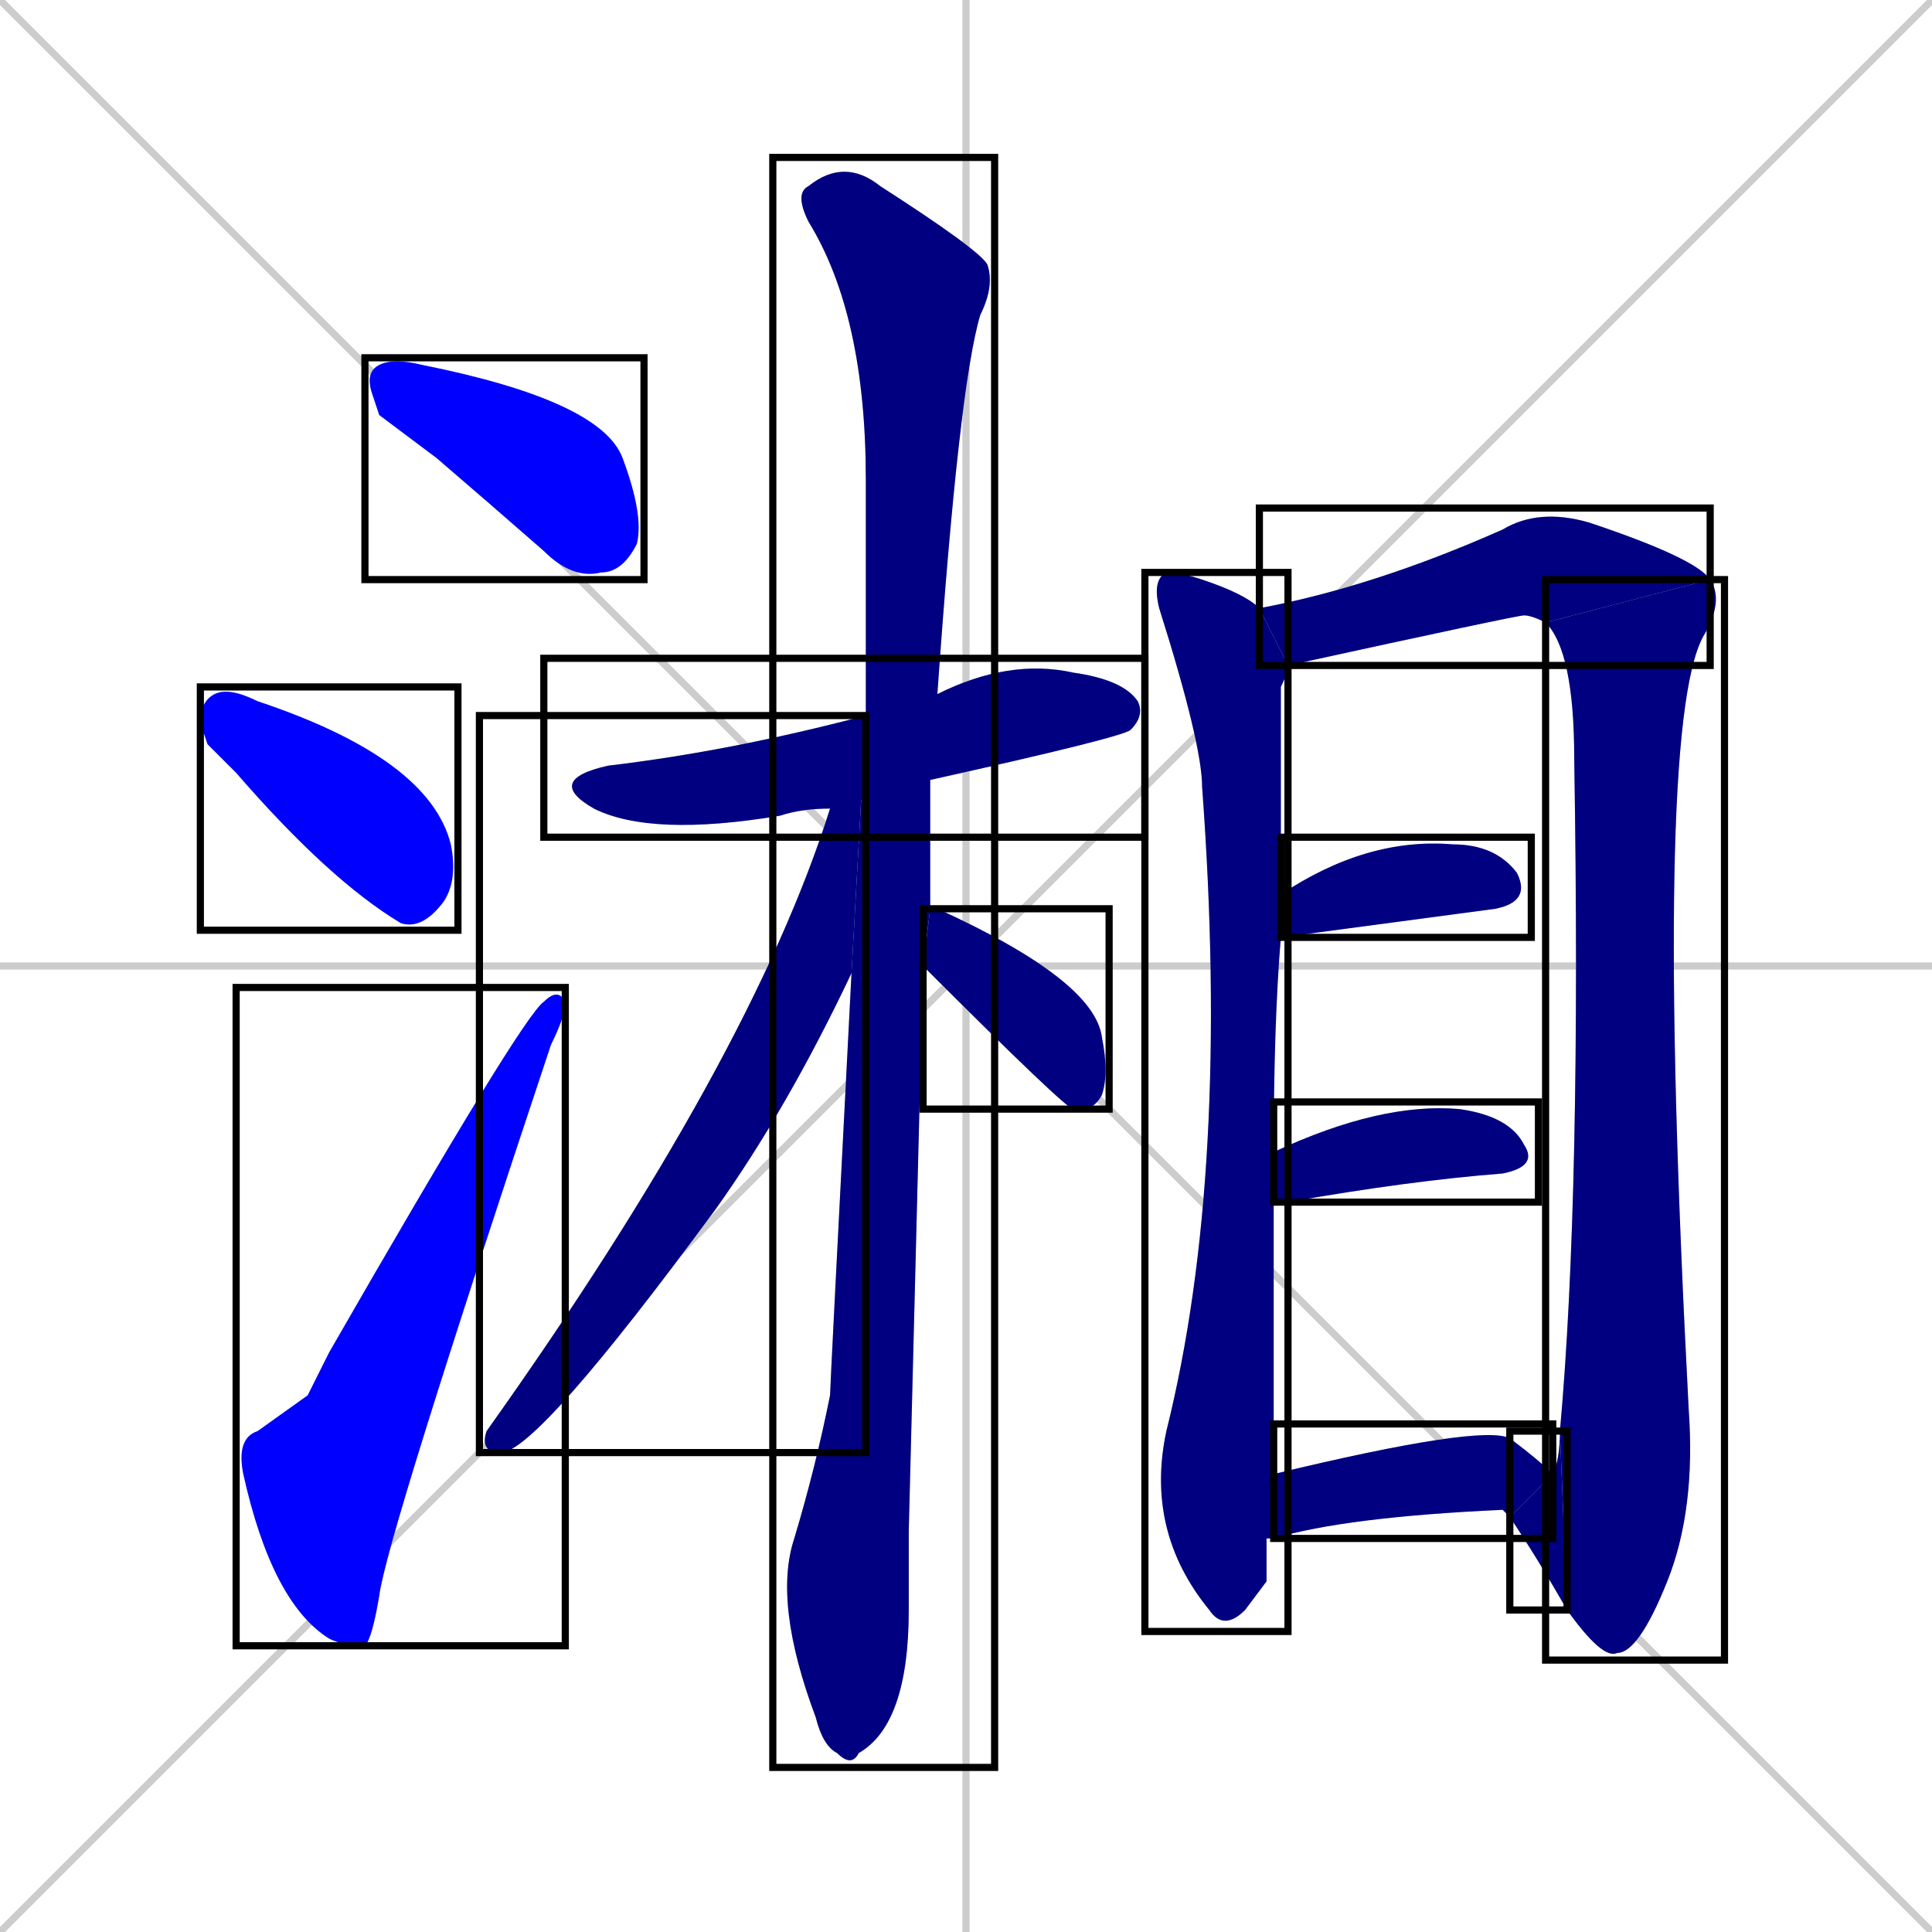 <svg xmlns="http://www.w3.org/2000/svg" xmlns:xlink="http://www.w3.org/1999/xlink" width="270" height="270"><defs><clipPath id="clip-mask-1"><use xlink:href="#rect-1" /></clipPath><clipPath id="clip-mask-2"><use xlink:href="#rect-2" /></clipPath><clipPath id="clip-mask-3"><use xlink:href="#rect-3" /></clipPath><clipPath id="clip-mask-4"><use xlink:href="#rect-4" /></clipPath><clipPath id="clip-mask-5"><use xlink:href="#rect-5" /></clipPath><clipPath id="clip-mask-6"><use xlink:href="#rect-6" /></clipPath><clipPath id="clip-mask-7"><use xlink:href="#rect-7" /></clipPath><clipPath id="clip-mask-8"><use xlink:href="#rect-8" /></clipPath><clipPath id="clip-mask-9"><use xlink:href="#rect-9" /></clipPath><clipPath id="clip-mask-10"><use xlink:href="#rect-10" /></clipPath><clipPath id="clip-mask-11"><use xlink:href="#rect-11" /></clipPath><clipPath id="clip-mask-12"><use xlink:href="#rect-12" /></clipPath><clipPath id="clip-mask-13"><use xlink:href="#rect-13" /></clipPath><clipPath id="clip-mask-14"><use xlink:href="#rect-14" /></clipPath></defs><path d="M 0 0 L 270 270 M 270 0 L 0 270 M 135 0 L 135 270 M 0 135 L 270 135" stroke="#CCCCCC" /><path d="M 53 58 L 52 55 Q 51 52 53 51 Q 55 50 59 51 Q 84 56 87 64 Q 90 72 89 76 Q 87 80 84 80 Q 80 81 76 77 Q 68 70 61 64" fill="#CCCCCC"/><path d="M 29 104 L 28 101 Q 28 98 30 97 Q 32 96 36 98 Q 60 106 63 118 Q 64 123 62 126 Q 59 130 56 129 Q 46 123 33 108" fill="#CCCCCC"/><path d="M 43 195 L 46 189 Q 73 142 76 140 Q 78 138 79 140 Q 79 142 77 146 Q 54 215 53 223 Q 52 229 51 230 Q 48 230 46 229 Q 38 224 34 206 Q 33 201 36 200" fill="#CCCCCC"/><path d="M 116 113 Q 112 113 109 114 Q 91 117 83 113 Q 76 109 85 107 Q 102 105 121 100 L 131 97 Q 141 92 150 94 Q 157 95 159 98 Q 160 100 158 102 Q 157 103 130 109" fill="#CCCCCC"/><path d="M 127 214 L 127 225 Q 127 241 120 245 Q 119 247 117 245 Q 115 244 114 240 Q 108 224 111 215 Q 114 205 116 195 Q 116 194 119 136 L 121 100 Q 121 83 121 67 Q 121 44 113 31 Q 111 27 113 26 Q 118 22 123 26 Q 137 35 138 37 Q 139 40 137 44 Q 134 54 131 97 L 130 109 Q 130 118 130 127 L 129 135" fill="#CCCCCC"/><path d="M 119 136 Q 110 155 100 169 Q 75 203 70 203 Q 67 203 68 200 Q 105 148 116 113 L 121 100" fill="#CCCCCC"/><path d="M 130 127 Q 131 127 131 127 Q 153 137 154 145 Q 155 150 154 153 Q 153 155 151 155 Q 150 155 150 155 Q 149 155 129 135" fill="#CCCCCC"/><path d="M 177 221 L 174 225 Q 171 228 169 225 Q 160 214 163 200 Q 172 164 168 110 Q 168 104 162 85 Q 161 81 163 80 Q 165 80 168 81 Q 174 83 176 85 L 180 93 Q 180 94 179 96 Q 179 99 179 125 L 179 131 Q 178 143 178 161 L 178 168 Q 178 202 178 206 L 178 215 Q 177 215 177 215" fill="#CCCCCC"/><path d="M 216 87 Q 214 86 213 86 Q 212 86 180 93 L 176 85 Q 192 82 210 74 Q 215 71 222 73 Q 237 78 239 81" fill="#CCCCCC"/><path d="M 218 200 Q 221 167 220 106 Q 220 91 216 87 L 239 81 Q 241 84 238 89 Q 231 102 236 197 Q 237 211 233 221 Q 229 231 226 231 Q 224 232 219 225" fill="#CCCCCC"/><path d="M 217 206 Q 218 204 218 200 L 219 225 Q 215 218 211 212" fill="#CCCCCC"/><path d="M 179 125 Q 191 117 203 118 Q 209 118 212 122 Q 214 126 209 127 Q 179 131 179 131" fill="#CCCCCC"/><path d="M 178 161 Q 193 154 204 155 Q 211 156 213 160 Q 215 163 210 164 Q 197 165 180 168 Q 179 168 178 168" fill="#CCCCCC"/><path d="M 178 206 Q 207 199 211 201 Q 215 204 217 206 L 211 212 Q 210 211 210 211 Q 188 212 178 215" fill="#CCCCCC"/><path d="M 53 58 L 52 55 Q 51 52 53 51 Q 55 50 59 51 Q 84 56 87 64 Q 90 72 89 76 Q 87 80 84 80 Q 80 81 76 77 Q 68 70 61 64" fill="#0000ff" clip-path="url(#clip-mask-1)" /><path d="M 29 104 L 28 101 Q 28 98 30 97 Q 32 96 36 98 Q 60 106 63 118 Q 64 123 62 126 Q 59 130 56 129 Q 46 123 33 108" fill="#0000ff" clip-path="url(#clip-mask-2)" /><path d="M 43 195 L 46 189 Q 73 142 76 140 Q 78 138 79 140 Q 79 142 77 146 Q 54 215 53 223 Q 52 229 51 230 Q 48 230 46 229 Q 38 224 34 206 Q 33 201 36 200" fill="#0000ff" clip-path="url(#clip-mask-3)" /><path d="M 116 113 Q 112 113 109 114 Q 91 117 83 113 Q 76 109 85 107 Q 102 105 121 100 L 131 97 Q 141 92 150 94 Q 157 95 159 98 Q 160 100 158 102 Q 157 103 130 109" fill="#000080" clip-path="url(#clip-mask-4)" /><path d="M 127 214 L 127 225 Q 127 241 120 245 Q 119 247 117 245 Q 115 244 114 240 Q 108 224 111 215 Q 114 205 116 195 Q 116 194 119 136 L 121 100 Q 121 83 121 67 Q 121 44 113 31 Q 111 27 113 26 Q 118 22 123 26 Q 137 35 138 37 Q 139 40 137 44 Q 134 54 131 97 L 130 109 Q 130 118 130 127 L 129 135" fill="#000080" clip-path="url(#clip-mask-5)" /><path d="M 119 136 Q 110 155 100 169 Q 75 203 70 203 Q 67 203 68 200 Q 105 148 116 113 L 121 100" fill="#000080" clip-path="url(#clip-mask-6)" /><path d="M 130 127 Q 131 127 131 127 Q 153 137 154 145 Q 155 150 154 153 Q 153 155 151 155 Q 150 155 150 155 Q 149 155 129 135" fill="#000080" clip-path="url(#clip-mask-7)" /><path d="M 177 221 L 174 225 Q 171 228 169 225 Q 160 214 163 200 Q 172 164 168 110 Q 168 104 162 85 Q 161 81 163 80 Q 165 80 168 81 Q 174 83 176 85 L 180 93 Q 180 94 179 96 Q 179 99 179 125 L 179 131 Q 178 143 178 161 L 178 168 Q 178 202 178 206 L 178 215 Q 177 215 177 215" fill="#000080" clip-path="url(#clip-mask-8)" /><path d="M 216 87 Q 214 86 213 86 Q 212 86 180 93 L 176 85 Q 192 82 210 74 Q 215 71 222 73 Q 237 78 239 81" fill="#000080" clip-path="url(#clip-mask-9)" /><path d="M 218 200 Q 221 167 220 106 Q 220 91 216 87 L 239 81 Q 241 84 238 89 Q 231 102 236 197 Q 237 211 233 221 Q 229 231 226 231 Q 224 232 219 225" fill="#000080" clip-path="url(#clip-mask-10)" /><path d="M 217 206 Q 218 204 218 200 L 219 225 Q 215 218 211 212" fill="#000080" clip-path="url(#clip-mask-11)" /><path d="M 179 125 Q 191 117 203 118 Q 209 118 212 122 Q 214 126 209 127 Q 179 131 179 131" fill="#000080" clip-path="url(#clip-mask-12)" /><path d="M 178 161 Q 193 154 204 155 Q 211 156 213 160 Q 215 163 210 164 Q 197 165 180 168 Q 179 168 178 168" fill="#000080" clip-path="url(#clip-mask-13)" /><path d="M 178 206 Q 207 199 211 201 Q 215 204 217 206 L 211 212 Q 210 211 210 211 Q 188 212 178 215" fill="#000080" clip-path="url(#clip-mask-14)" /><rect x="51" y="50" width="39" height="31" id="rect-1" fill="transparent" stroke="#000000"><animate attributeName="x" from="12" to="51" dur="0.144" begin="0; animate14.end + 1s" id="animate1" fill="freeze"/></rect><rect x="28" y="96" width="36" height="34" id="rect-2" fill="transparent" stroke="#000000"><set attributeName="x" to="-8" begin="0; animate14.end + 1s" /><animate attributeName="x" from="-8" to="28" dur="0.133" begin="animate1.end + 0.5" id="animate2" fill="freeze"/></rect><rect x="33" y="138" width="46" height="92" id="rect-3" fill="transparent" stroke="#000000"><set attributeName="y" to="230" begin="0; animate14.end + 1s" /><animate attributeName="y" from="230" to="138" dur="0.341" begin="animate2.end + 0.5" id="animate3" fill="freeze"/></rect><rect x="76" y="92" width="84" height="25" id="rect-4" fill="transparent" stroke="#000000"><set attributeName="x" to="-8" begin="0; animate14.end + 1s" /><animate attributeName="x" from="-8" to="76" dur="0.311" begin="animate3.end + 0.5" id="animate4" fill="freeze"/></rect><rect x="108" y="22" width="31" height="225" id="rect-5" fill="transparent" stroke="#000000"><set attributeName="y" to="-203" begin="0; animate14.end + 1s" /><animate attributeName="y" from="-203" to="22" dur="0.833" begin="animate4.end + 0.5" id="animate5" fill="freeze"/></rect><rect x="67" y="100" width="54" height="103" id="rect-6" fill="transparent" stroke="#000000"><set attributeName="y" to="-3" begin="0; animate14.end + 1s" /><animate attributeName="y" from="-3" to="100" dur="0.381" begin="animate5.end + 0.5" id="animate6" fill="freeze"/></rect><rect x="129" y="127" width="26" height="28" id="rect-7" fill="transparent" stroke="#000000"><set attributeName="x" to="103" begin="0; animate14.end + 1s" /><animate attributeName="x" from="103" to="129" dur="0.096" begin="animate6.end + 0.5" id="animate7" fill="freeze"/></rect><rect x="160" y="80" width="20" height="148" id="rect-8" fill="transparent" stroke="#000000"><set attributeName="y" to="-68" begin="0; animate14.end + 1s" /><animate attributeName="y" from="-68" to="80" dur="0.548" begin="animate7.end + 0.5" id="animate8" fill="freeze"/></rect><rect x="176" y="71" width="63" height="22" id="rect-9" fill="transparent" stroke="#000000"><set attributeName="x" to="113" begin="0; animate14.end + 1s" /><animate attributeName="x" from="113" to="176" dur="0.233" begin="animate8.end + 0.5" id="animate9" fill="freeze"/></rect><rect x="216" y="81" width="25" height="151" id="rect-10" fill="transparent" stroke="#000000"><set attributeName="y" to="-70" begin="0; animate14.end + 1s" /><animate attributeName="y" from="-70" to="81" dur="0.559" begin="animate9.end" id="animate10" fill="freeze"/></rect><rect x="211" y="200" width="8" height="25" id="rect-11" fill="transparent" stroke="#000000"><set attributeName="x" to="219" begin="0; animate14.end + 1s" /><animate attributeName="x" from="219" to="211" dur="0.030" begin="animate10.end" id="animate11" fill="freeze"/></rect><rect x="179" y="117" width="35" height="14" id="rect-12" fill="transparent" stroke="#000000"><set attributeName="x" to="144" begin="0; animate14.end + 1s" /><animate attributeName="x" from="144" to="179" dur="0.130" begin="animate11.end + 0.5" id="animate12" fill="freeze"/></rect><rect x="178" y="154" width="37" height="14" id="rect-13" fill="transparent" stroke="#000000"><set attributeName="x" to="141" begin="0; animate14.end + 1s" /><animate attributeName="x" from="141" to="178" dur="0.137" begin="animate12.end + 0.5" id="animate13" fill="freeze"/></rect><rect x="178" y="199" width="39" height="16" id="rect-14" fill="transparent" stroke="#000000"><set attributeName="x" to="139" begin="0; animate14.end + 1s" /><animate attributeName="x" from="139" to="178" dur="0.144" begin="animate13.end + 0.5" id="animate14" fill="freeze"/></rect></svg>